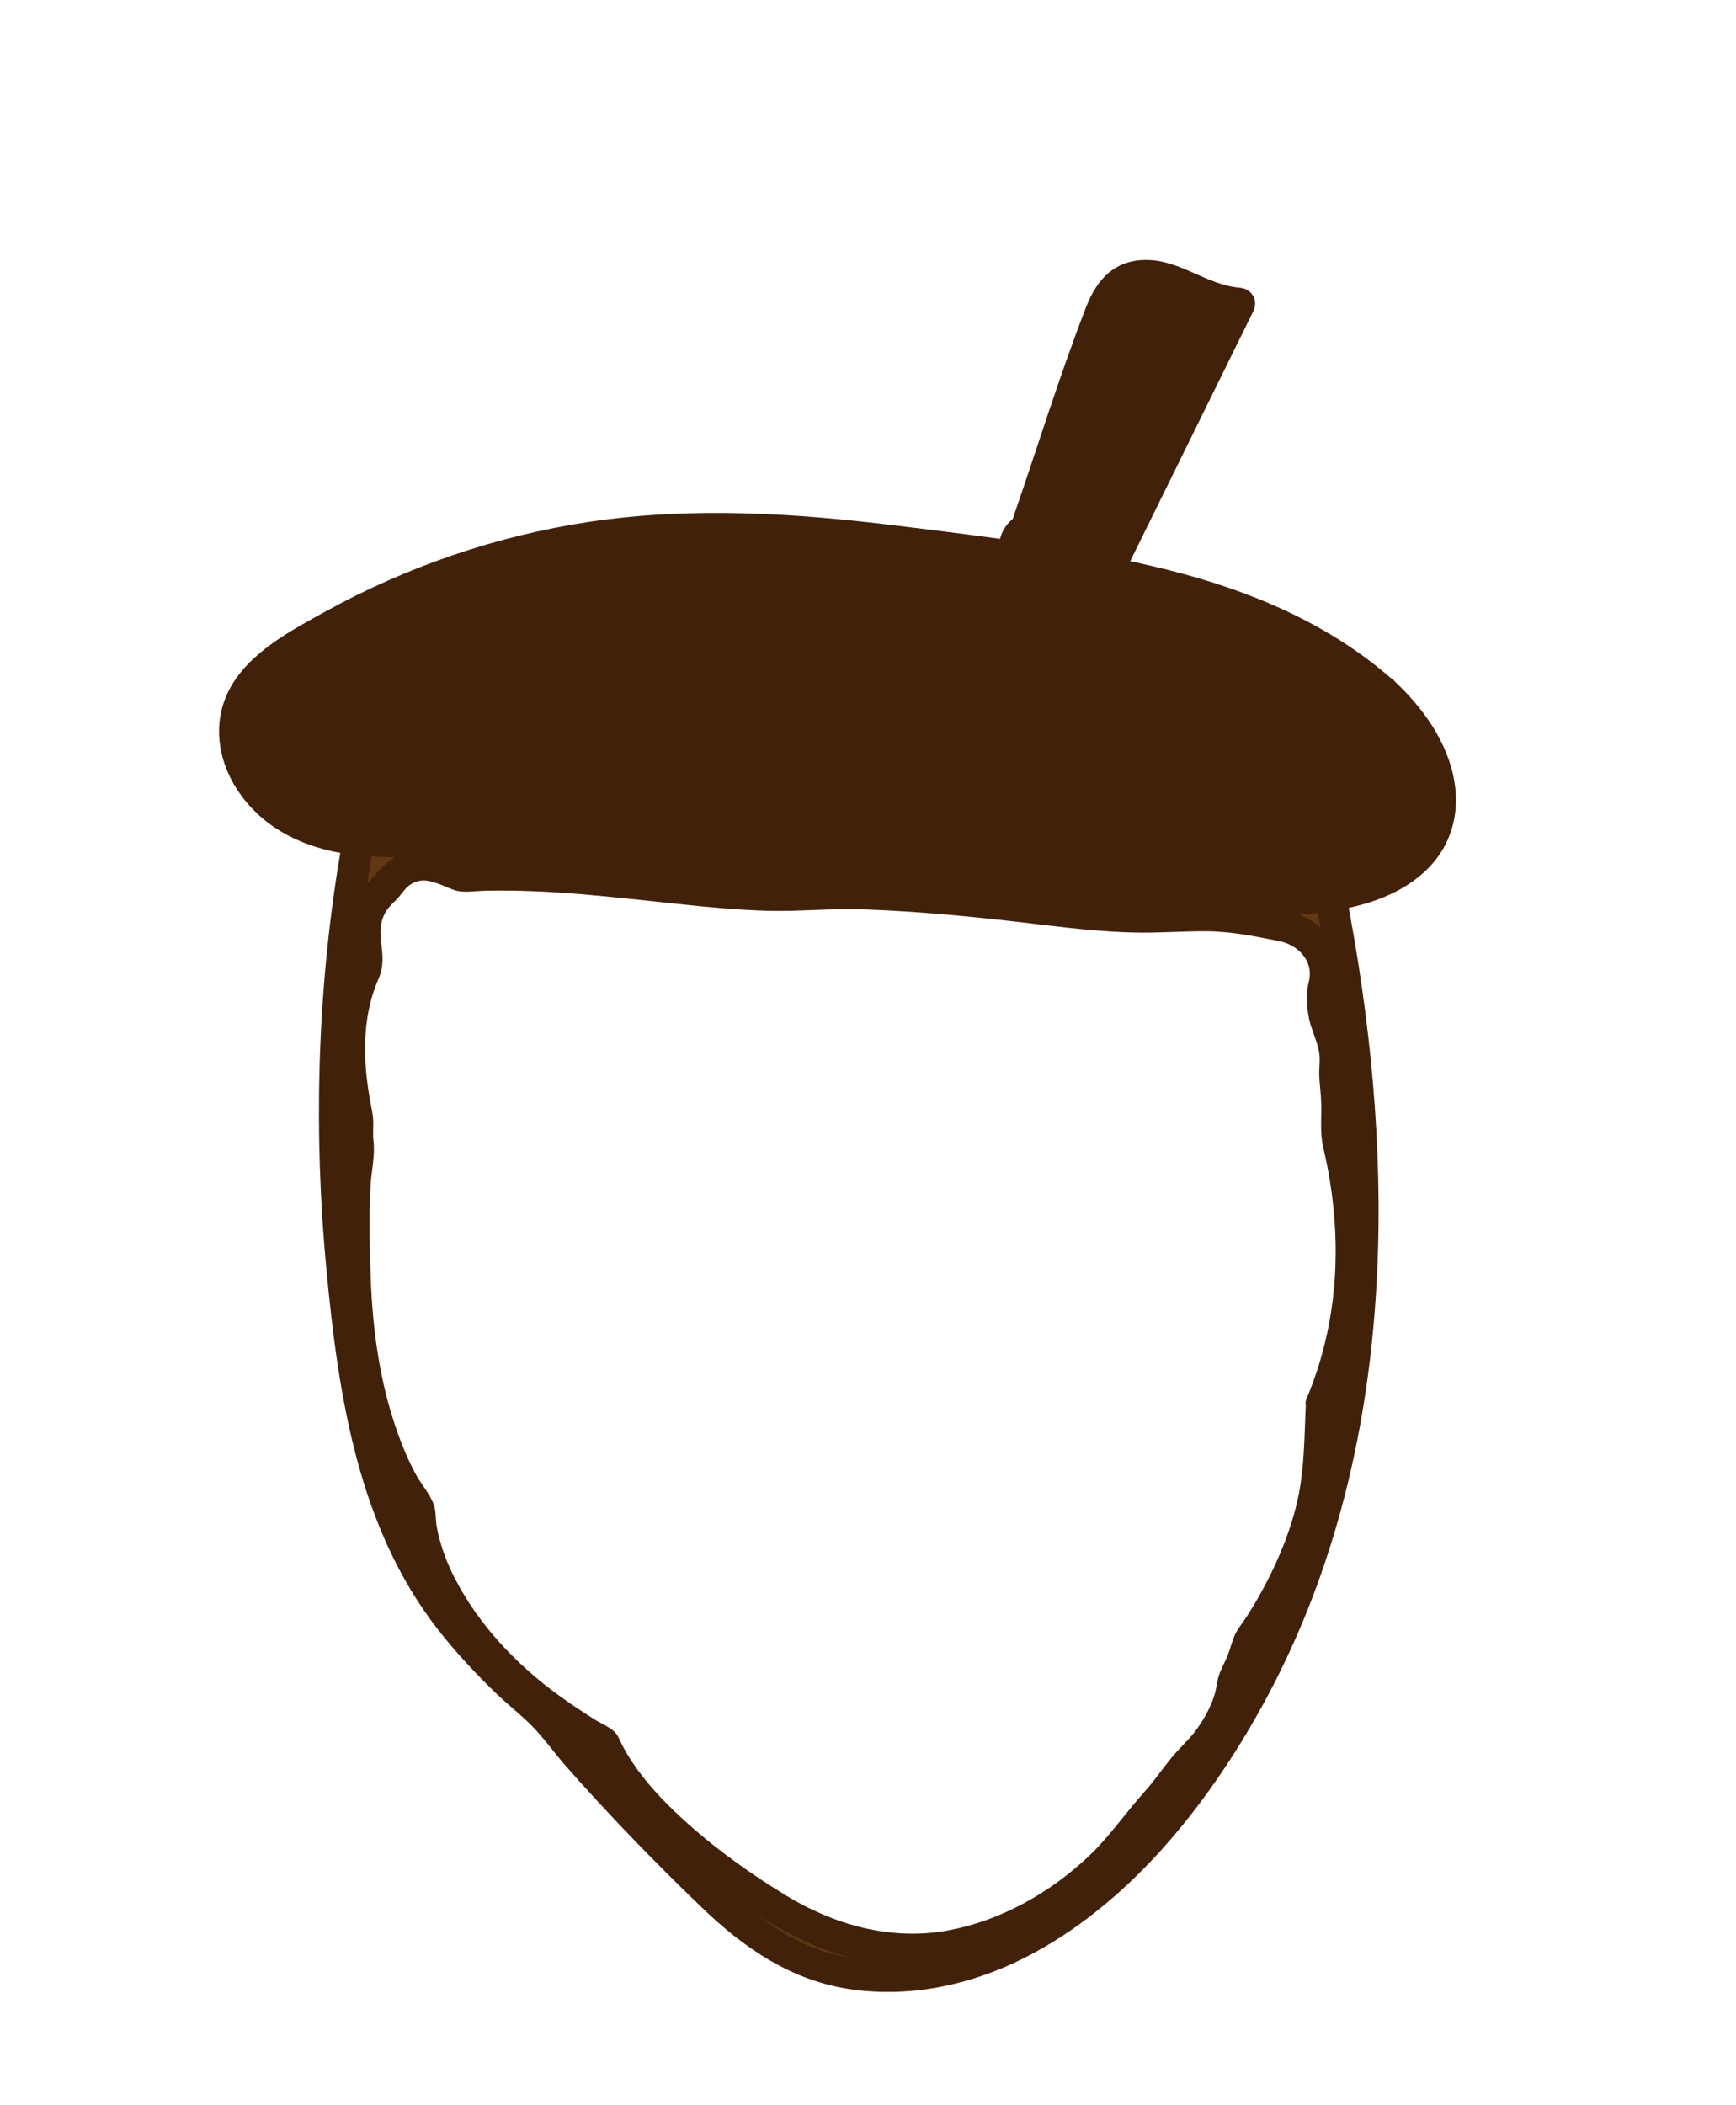 <?xml version="1.0" encoding="UTF-8"?>
<svg id="timer" xmlns="http://www.w3.org/2000/svg" viewBox="0 0 165 200">
  <defs>
    <style>
      .cls-1 {
        fill: #603813;
      }

      .cls-2 {
        fill: #42210b;
      }
    </style>
  </defs>
  <g>
    <g>
      <path class="cls-1" d="M125.96,82.6c-.32-1.55-.68-3.15-1.66-4.39-1.69-2.15-4.69-2.63-7.4-2.94-22.15-2.56-44.41-4.1-66.7-4.61-4.8-.11-10.24,.09-13.45,3.65-2.1,2.33-2.74,5.58-3.2,8.68-2.35,15.65-2.28,31.65,.21,47.28,1,6.28,2.42,12.59,5.45,18.17,3.07,5.67,7.56,10.23,12.45,14.49,4.28,5.29,9.13,10.23,13.91,15.04,2.87,2.89,5.81,5.83,9.45,7.66,5.73,2.89,12.7,2.67,18.7,.38,5.99-2.29,11.1-6.49,15.41-11.24,10.9-12.01,17.15-27.76,19.41-43.82,2.26-16.06,.71-32.46-2.56-48.34Zm-.33,50.7c-.18,3.48-.14,6.98-1.04,10.4-1.12,4.26-3.19,8.36-5.67,11.99-.05,.07-.1,.14-.15,.21-.41,1.32-.93,2.6-1.54,3.85-.36,3.16-2.34,5.87-4.7,8.14-.91,1.35-1.91,2.65-3.05,3.78-2.75,3.84-6.01,7.24-10.19,9.73-9.01,5.37-17.89,5-26.54-.81-5.34-3.58-12.5-8.65-15.34-14.95-2.21-1.3-4.34-2.71-6.29-4.22-5.21-4.04-10.91-10.91-11.29-17.95-4.35-6.31-5.86-14.73-6.1-22.21-.13-4.08-.24-8.22,.36-12.26-.1-.43-.16-.88-.14-1.39,.03-.45,.03-.91,.04-1.36-1.07-4.81-1.23-10.04,.77-14.18,.03-.07,.07-.12,.1-.18,.05-.75,.04-1.46-.1-2.09-.44-2,.27-4.17,1.87-5.36,1.09-1.79,3.07-2.92,5.34-1.97,.65,.27,1.31,.51,1.97,.74,8.28-.49,16.58,.86,24.81,1.61,1.67,.15,3.44,.2,5.25,.25,3.47-.31,6.99-.26,10.39-.06,3.32,.19,6.64,.53,9.95,.88,1.26,.1,2.49,.22,3.63,.35,.65,.07,1.29,.15,1.94,.24,2.34,.24,4.67,.45,7.02,.59,3.89,.24,9.94-.72,14.02,.76,3.02,.13,6.01,2.73,4.78,6.2-.02,.05-.03,.11-.05,.16,.09,.75,.16,1.49,.2,2.24,.49,1.43,1.07,3.13,1.05,4.14,0,.41-.04,.82-.1,1.22,.26,2.07,.31,4.14,.22,6.21,2.11,8.3,1.91,17.49-1.44,25.32Z"/>
      <g>
        <path class="cls-2" d="M127.4,82.2c-.55-2.62-1.42-5.05-3.76-6.56-2.13-1.38-4.77-1.65-7.24-1.93-6.56-.76-13.13-1.42-19.72-1.99-13.24-1.16-26.52-1.95-39.8-2.38-5.31-.17-11.34-.96-16.47,.88-2.3,.83-4.29,2.21-5.69,4.24-1.48,2.16-2.1,4.8-2.51,7.35-2.08,12.8-2.41,25.94-1.18,38.85,1.14,11.97,3.01,24.44,10.61,34.17,1.75,2.24,3.7,4.31,5.75,6.27,1.04,.98,2.19,1.87,3.19,2.89,1.13,1.15,2.09,2.52,3.15,3.73,4.08,4.64,8.41,9.1,12.86,13.39,4.08,3.94,8.62,7.08,14.35,7.89,5.63,.8,11.33-.43,16.38-2.97,9.88-4.98,17.43-14.48,22.67-24,11.8-21.43,12.84-46.63,9.14-70.33-.5-3.18-1.08-6.34-1.72-9.49-.39-1.89-3.28-1.09-2.89,.8,4.66,22.74,5.72,46.93-3.02,68.86-3.88,9.73-9.74,18.98-17.6,25.99-7.74,6.9-19.48,11.6-29.24,5.88-4.73-2.77-8.49-7.23-12.27-11.12-2.06-2.12-4.09-4.27-6.05-6.48-.93-1.04-1.84-2.1-2.73-3.18-.95-1.15-2.04-2.08-3.13-3.09-3.99-3.68-7.64-7.74-10.18-12.57-2.69-5.12-3.99-10.85-4.94-16.52-2-12.03-2.49-24.32-1.58-36.47,.23-3.09,.55-6.17,.98-9.23,.35-2.53,.64-5.23,1.72-7.58,2.12-4.6,7.18-5.32,11.72-5.35,6.03-.04,12.08,.3,18.1,.57s12.53,.65,18.79,1.09c6.18,.44,12.35,.96,18.51,1.55,3.12,.3,6.24,.63,9.36,.97,2.56,.28,5.34,.35,7.79,1.23s3.25,2.99,3.76,5.45c.39,1.89,3.29,1.09,2.89-.8Z"/>
        <path class="cls-2" d="M124.12,133.3c-.15,3.02-.12,6.09-.76,9.06-.59,2.72-1.63,5.34-2.9,7.81-.58,1.12-1.2,2.22-1.88,3.28-.35,.56-.81,1.11-1.12,1.69-.34,.65-.49,1.41-.76,2.09s-.63,1.28-.85,1.94c-.18,.55-.22,1.16-.38,1.72-.35,1.21-.97,2.32-1.69,3.34s-1.65,1.8-2.43,2.75c-.9,1.1-1.67,2.25-2.63,3.31-1.72,1.91-3.15,4.02-5.01,5.83-3.8,3.67-8.67,6.44-13.92,7.33s-10.57-.62-15.09-3.38c-3.98-2.43-7.89-5.29-11.2-8.59-1.68-1.68-3.21-3.52-4.33-5.63-.22-.42-.38-.92-.71-1.27-.45-.48-1.29-.82-1.85-1.17-1.2-.75-2.38-1.53-3.52-2.36-3.99-2.9-7.54-6.63-9.82-11.03-.56-1.07-1.02-2.17-1.36-3.33-.17-.56-.31-1.13-.41-1.71-.11-.62-.05-1.32-.23-1.91-.33-1.07-1.29-2.12-1.82-3.13-.64-1.22-1.18-2.47-1.64-3.77-1.71-4.78-2.41-9.85-2.58-14.91-.1-2.91-.17-5.83,0-8.74,.08-1.34,.43-2.76,.27-4.08-.07-.58-.02-1.15-.02-1.74,0-.74-.17-1.41-.3-2.13-.49-2.68-.68-5.51-.21-8.2,.2-1.15,.53-2.29,1-3.36,.54-1.22,.41-2.31,.24-3.61-.13-1.03-.04-2.04,.55-2.93,.33-.49,.8-.83,1.17-1.28,.35-.42,.62-.86,1.1-1.17,1-.64,1.91-.34,2.93,.05,.51,.2,1.05,.48,1.58,.58,.81,.15,1.77-.02,2.59-.03,6.11-.14,12.19,.61,18.26,1.25,2.88,.31,5.74,.58,8.63,.66s6.02-.25,9.04-.14c5.79,.2,11.61,.81,17.36,1.51,2.74,.33,5.53,.62,8.3,.69,2.31,.06,4.62-.13,6.94-.12s4.55,.47,6.86,.92c1.86,.36,3.37,1.9,2.88,3.86-.28,1.11-.21,2.43,.03,3.57,.27,1.26,.97,2.42,1,3.74,.01,.57-.07,1.13-.04,1.7,.04,.8,.15,1.59,.18,2.39,.06,1.46-.14,2.95,.2,4.38,1.27,5.33,1.58,10.99,.61,16.41-.46,2.57-1.2,5.08-2.21,7.48-.32,.75,.34,1.64,1.05,1.85,.86,.25,1.53-.3,1.85-1.05,2.25-5.37,3.1-11.26,2.81-17.06-.07-1.45-.23-2.9-.44-4.34s-.62-2.86-.83-4.3,0-3.06-.11-4.56c-.05-.7-.14-1.38-.12-2.08,.02-.76,.04-1.43-.11-2.18-.26-1.32-.85-2.55-.97-3.89-.06-.63-.05-1.01,.08-1.62,.15-.72,.17-1.44,.05-2.16-.37-2.24-2.1-3.96-4.18-4.74-.93-.35-1.94-.47-2.9-.72-1.34-.34-2.74-.49-4.11-.56-2.5-.12-5,.07-7.5,.09-5.89,.04-11.85-.98-17.71-1.55-3.14-.31-6.28-.57-9.44-.66s-6.36,.24-9.54,.13c-6.47-.23-12.88-1.35-19.34-1.74-1.54-.09-3.09-.15-4.63-.16-1.63-.01-3.39,.32-4.93-.27-2.42-.92-4.75-.97-6.73,.96-1.71,1.67-3.18,3.6-3.28,6.08-.02,.56,.06,1.1,.14,1.65,.05,.33,.05,.67,.1,.99,0,0,0,.75,.07,.31-.1,.59-.57,1.29-.77,1.86-.25,.71-.44,1.45-.58,2.19-.54,2.81-.47,5.67-.08,8.49,.09,.65,.22,1.29,.33,1.94,.12,.75,.05,1.44,.08,2.19,.02,.52,.1,.98,.07,1.49-.04,.78-.19,1.56-.25,2.35-.44,5.78-.21,11.8,.72,17.53,.44,2.73,1.1,5.42,2.06,8.01,.47,1.27,1,2.53,1.62,3.74,.51,1.01,1.5,2.2,1.71,3.14,.28,1.22,.37,2.43,.75,3.63,.42,1.33,.99,2.62,1.64,3.85,1.27,2.39,2.92,4.59,4.75,6.59s3.76,3.65,5.88,5.2c1.08,.79,2.19,1.54,3.31,2.25,.44,.28,1.21,.56,1.54,.96,.39,.48,.63,1.21,.96,1.75,2.66,4.29,6.64,7.62,10.67,10.57,4.41,3.23,9.06,6.28,14.54,7.27s11.34-.19,16.37-2.9c2.45-1.32,4.72-2.97,6.74-4.88s3.52-4.06,5.3-6.1c.87-.99,1.68-1.99,2.47-3.04,.92-1.21,2.04-2.24,2.93-3.47,1.63-2.24,2.05-4.75,3.09-7.24,.26-.63,.44-1.32,.73-1.94s.74-1.18,1.11-1.77c.83-1.32,1.59-2.68,2.28-4.08,1.26-2.6,2.34-5.35,2.89-8.19,.6-3.1,.62-6.26,.77-9.39,.1-1.93-2.9-1.92-3,0Z"/>
      </g>
    </g>
    <g>
      <path class="cls-2" d="M131.27,65.6c-10.06-8.94-24.23-11.17-37.55-13.03-10.79-1.5-21.68-3.01-32.54-2.1-11.55,.96-22.86,4.7-32.71,10.81-2.37,1.47-4.78,3.23-5.75,5.84-1.6,4.28,1.51,9.15,5.63,11.12,4.01,1.92,8.64,1.82,13.09,1.62,3.83,1.78,7.87,2.85,12.06,3.46,2.25,.15,4.5,.37,6.75,.61,10.94,.48,22.53-1.14,33.51-.66,10.34,.45,20.62,2.86,30.93,1.99,4.54-.38,9.64-1.88,11.54-6.02,2.15-4.72-1.08-10.19-4.95-13.63Z"/>
      <path class="cls-2" d="M132.33,64.54c-6.06-5.33-13.55-8.45-21.31-10.4-8.39-2.1-17.09-3.13-25.66-4.19-9.77-1.21-19.61-1.84-29.39-.37-8.75,1.32-17.28,4.24-25.03,8.51-3.36,1.85-7.43,3.99-9.22,7.57-1.65,3.29-.9,7.08,1.24,9.96,2.43,3.28,6.12,4.95,10.09,5.52,2.14,.3,4.29,.34,6.44,.28,.48-.01,1.04-.13,1.52-.06,.41,.06,.86,.3,1.27,.48,1.04,.43,2.09,.82,3.16,1.17,4.55,1.47,9.13,1.82,13.85,2.3s9.46,.16,14.13-.05,9.66-.53,14.49-.59,9.71,.27,14.56,.81,9.64,1.18,14.49,1.38c4.22,.18,8.68,.19,12.77-1,3.26-.95,6.43-2.84,7.86-6.06,1.61-3.62,.59-7.63-1.47-10.85-1.05-1.64-2.35-3.12-3.79-4.43s-3.56,.82-2.12,2.12c2.52,2.28,5.06,5.46,5.2,9.02s-2.3,5.79-5.31,6.91c-3.55,1.32-7.46,1.4-11.2,1.33-4.45-.08-8.87-.58-13.28-1.09s-8.97-1.02-13.48-1.14-8.83,.07-13.24,.29-8.85,.47-13.28,.51-8.8-.13-13.06-.85c-2.07-.35-4.11-.83-6.11-1.46s-3.87-1.88-5.87-1.8c-3.92,.16-8.21,.26-11.78-1.61-2.75-1.43-5.19-4.42-4.99-7.67,.23-3.67,4.13-5.81,6.93-7.46,7.05-4.13,14.77-7.04,22.78-8.62,8.8-1.73,17.78-1.57,26.67-.68,8.31,.83,16.7,1.93,24.9,3.53,7.21,1.41,14.43,3.47,20.69,7.43,1.57,.99,3.04,2.1,4.43,3.32s3.58-.84,2.12-2.12Z"/>
    </g>
    <g>
      <path class="cls-2" d="M97.81,49.43c2.19-6.33,4.38-12.66,6.57-18.99,.44-1.26,.92-2.59,1.97-3.42,1.59-1.24,3.9-.89,5.77-.14s3.68,1.86,5.69,1.95c-3.92,7.96-7.85,15.92-11.77,23.89"/>
      <path class="cls-2" d="M99.25,49.83c2.06-5.94,4.11-11.89,6.17-17.83,.39-1.12,.69-2.48,1.47-3.42s2.05-.99,3.18-.76c2.71,.56,4.92,2.28,7.75,2.52l-1.3-2.26c-3.92,7.96-7.85,15.92-11.77,23.89-.85,1.73,1.74,3.25,2.59,1.51,3.92-7.96,7.85-15.92,11.77-23.89,.53-1.07-.13-2.16-1.3-2.26-3.07-.25-5.53-2.55-8.69-2.63s-4.87,1.84-5.89,4.47c-2.53,6.52-4.6,13.25-6.88,19.85-.63,1.83,2.26,2.61,2.89,.8h0Z"/>
    </g>
  </g>
  <path class="cls-2" d="M98.16,49.28v5.03c-.01,.87-.02,1.71,.68,2.34,.63,.56,1.49,.58,2.23,.24,2.46-1.14,4.34-5.18,1.87-7.24-.52-.43-1.2-.59-1.82-.23-1.02,.59-1.49,1.74-1.16,2.88,.45,1.54,2.36,1.3,2.89,0-.38,.68-.8,.73-1.24,.16,0,.11,0,.21,.05,.31,.04,.25,.17,.56,.31,.77,.38,.62,1.09,1.02,1.82,1s1.32-.39,1.77-.9c.39-.44,.42-1.11,.77-1.53,1.01-1.21,.03-2.72-1.46-2.51-.63,.09-1.47-.4-2.05-.59-.88-.29-1.77-.41-2.69-.27-1.82,.27-3.29,1.39-4.69,2.5,.84,.22,1.67,.44,2.51,.66-.06-.26,.91-.89,1.15-1.08,.61-.48,1.09-1.07,1.52-1.72,.76-1.18,1.29-2.47,2.14-3.59,1.74-2.28,3.95-4.18,5.24-6.79,.85-1.73-1.74-3.25-2.59-1.51-1.4,2.85-3.97,4.85-5.72,7.46-.82,1.22-1.28,2.78-2.4,3.77-.6,.53-1.27,.94-1.73,1.61-.55,.8-.71,1.7-.49,2.64,.28,1.21,1.68,1.32,2.51,.66,1-.79,2.31-1.87,3.68-1.68,.72,.1,1.39,.47,2.07,.67,.8,.23,1.54,.25,2.35,.14l-1.46-2.51c-.3,.36-.51,.69-.69,1.12-.03,.07-.21,.39-.18,.47,.08,.26-.63-.11,.25-.05l.76,.2c.21,.32,.26,.32,.15,0l-.06-.23c-.09-.26-.2-.48-.35-.7-.35-.53-.92-.84-1.54-.93-1.22-.16-2.15,.53-2.6,1.62h2.89c0,.2-.07,.37-.22,.51l-1.82-.23c.38,.32,.33,.67,.12,1.1s-.79,1.23-1.24,1.31h.8l-.19-.04,.66,.39-.16-.14,.39,.66c-.13-.36-.04-.86-.04-1.25v-1.51c0-1.01,0-2.01,0-3.02,0-1.93-3-1.93-3,0h0Z"/>
</svg>